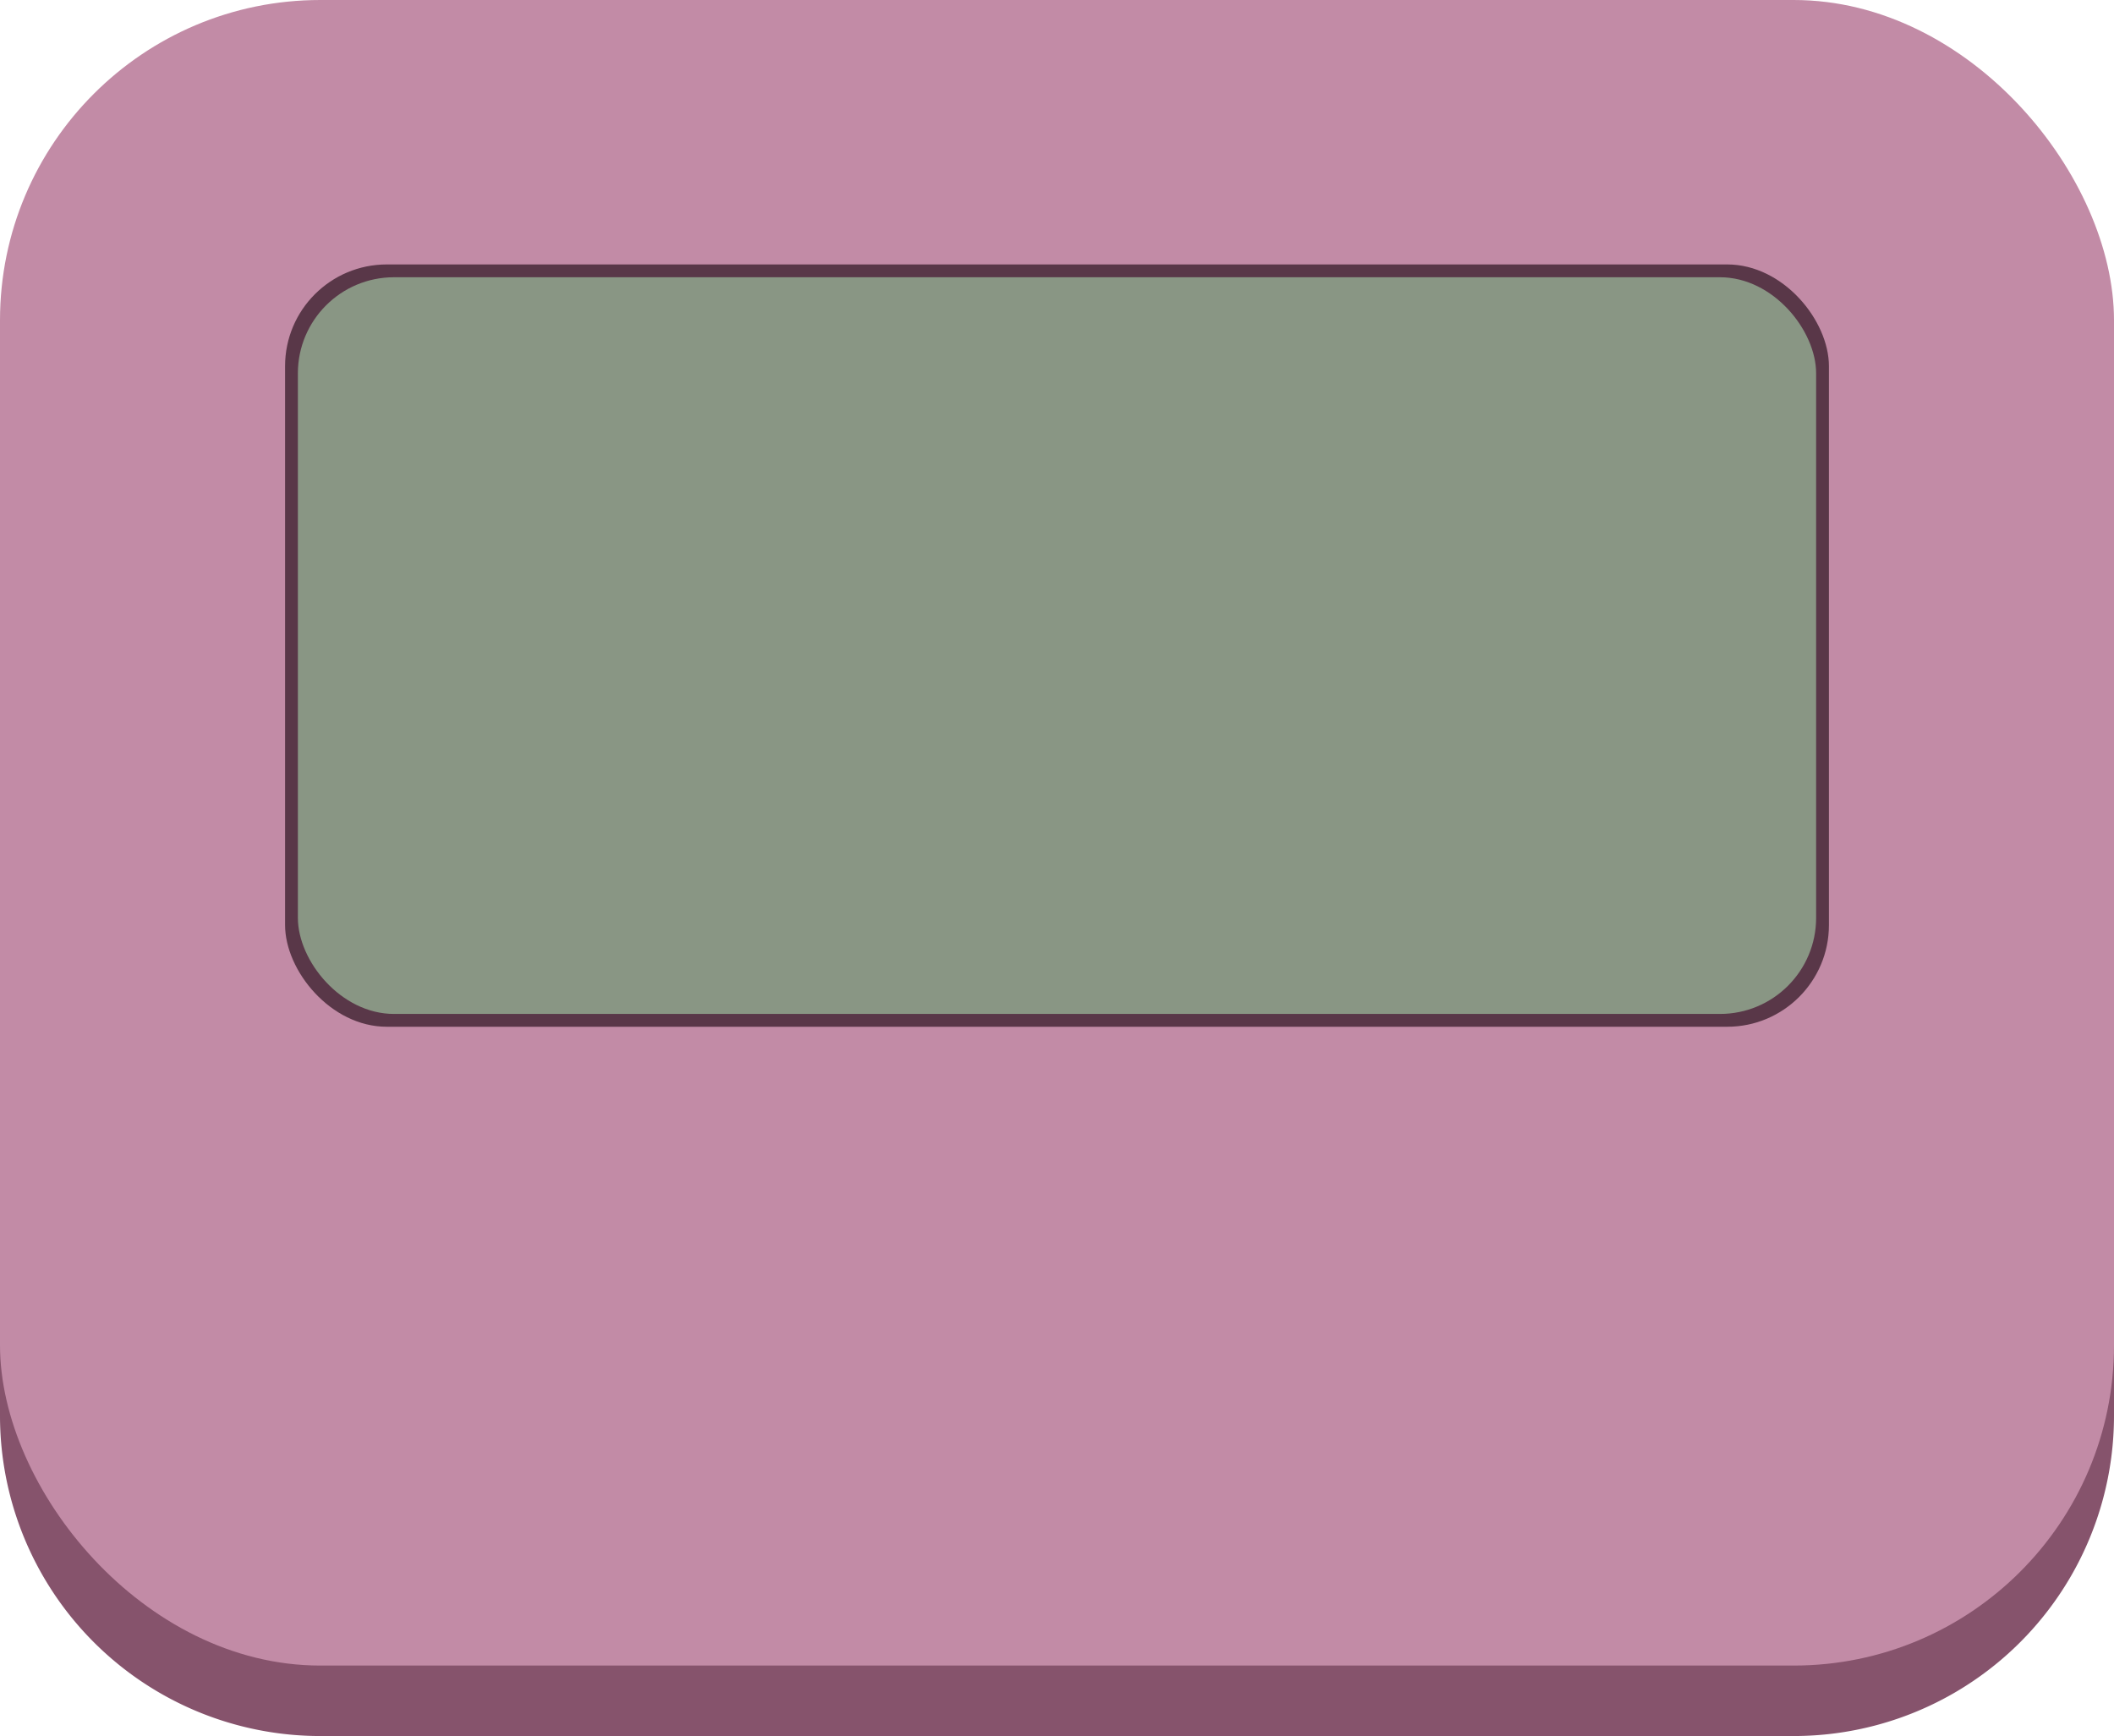 <svg xmlns="http://www.w3.org/2000/svg" viewBox="0 0 330 271"><defs><style>.cls-1{fill:#86536c;}.cls-2{fill:#c28ba6;}.cls-3{fill:#593748;}.cls-4{fill:#899684;}</style></defs><g id="Layer_2" data-name="Layer 2"><g id="Layer_2-2" data-name="Layer 2"><path class="cls-1" d="M0,209.33V221a50,50,0,0,0,50,50H280a50,50,0,0,0,50-50V209.33Z"/><rect class="cls-2" width="330" height="260" rx="50"/><rect class="cls-3" x="44.5" y="41.28" width="241" height="119" rx="15.88"/><rect class="cls-4" x="46.5" y="43.28" width="237" height="115" rx="15"/></g></g></svg>